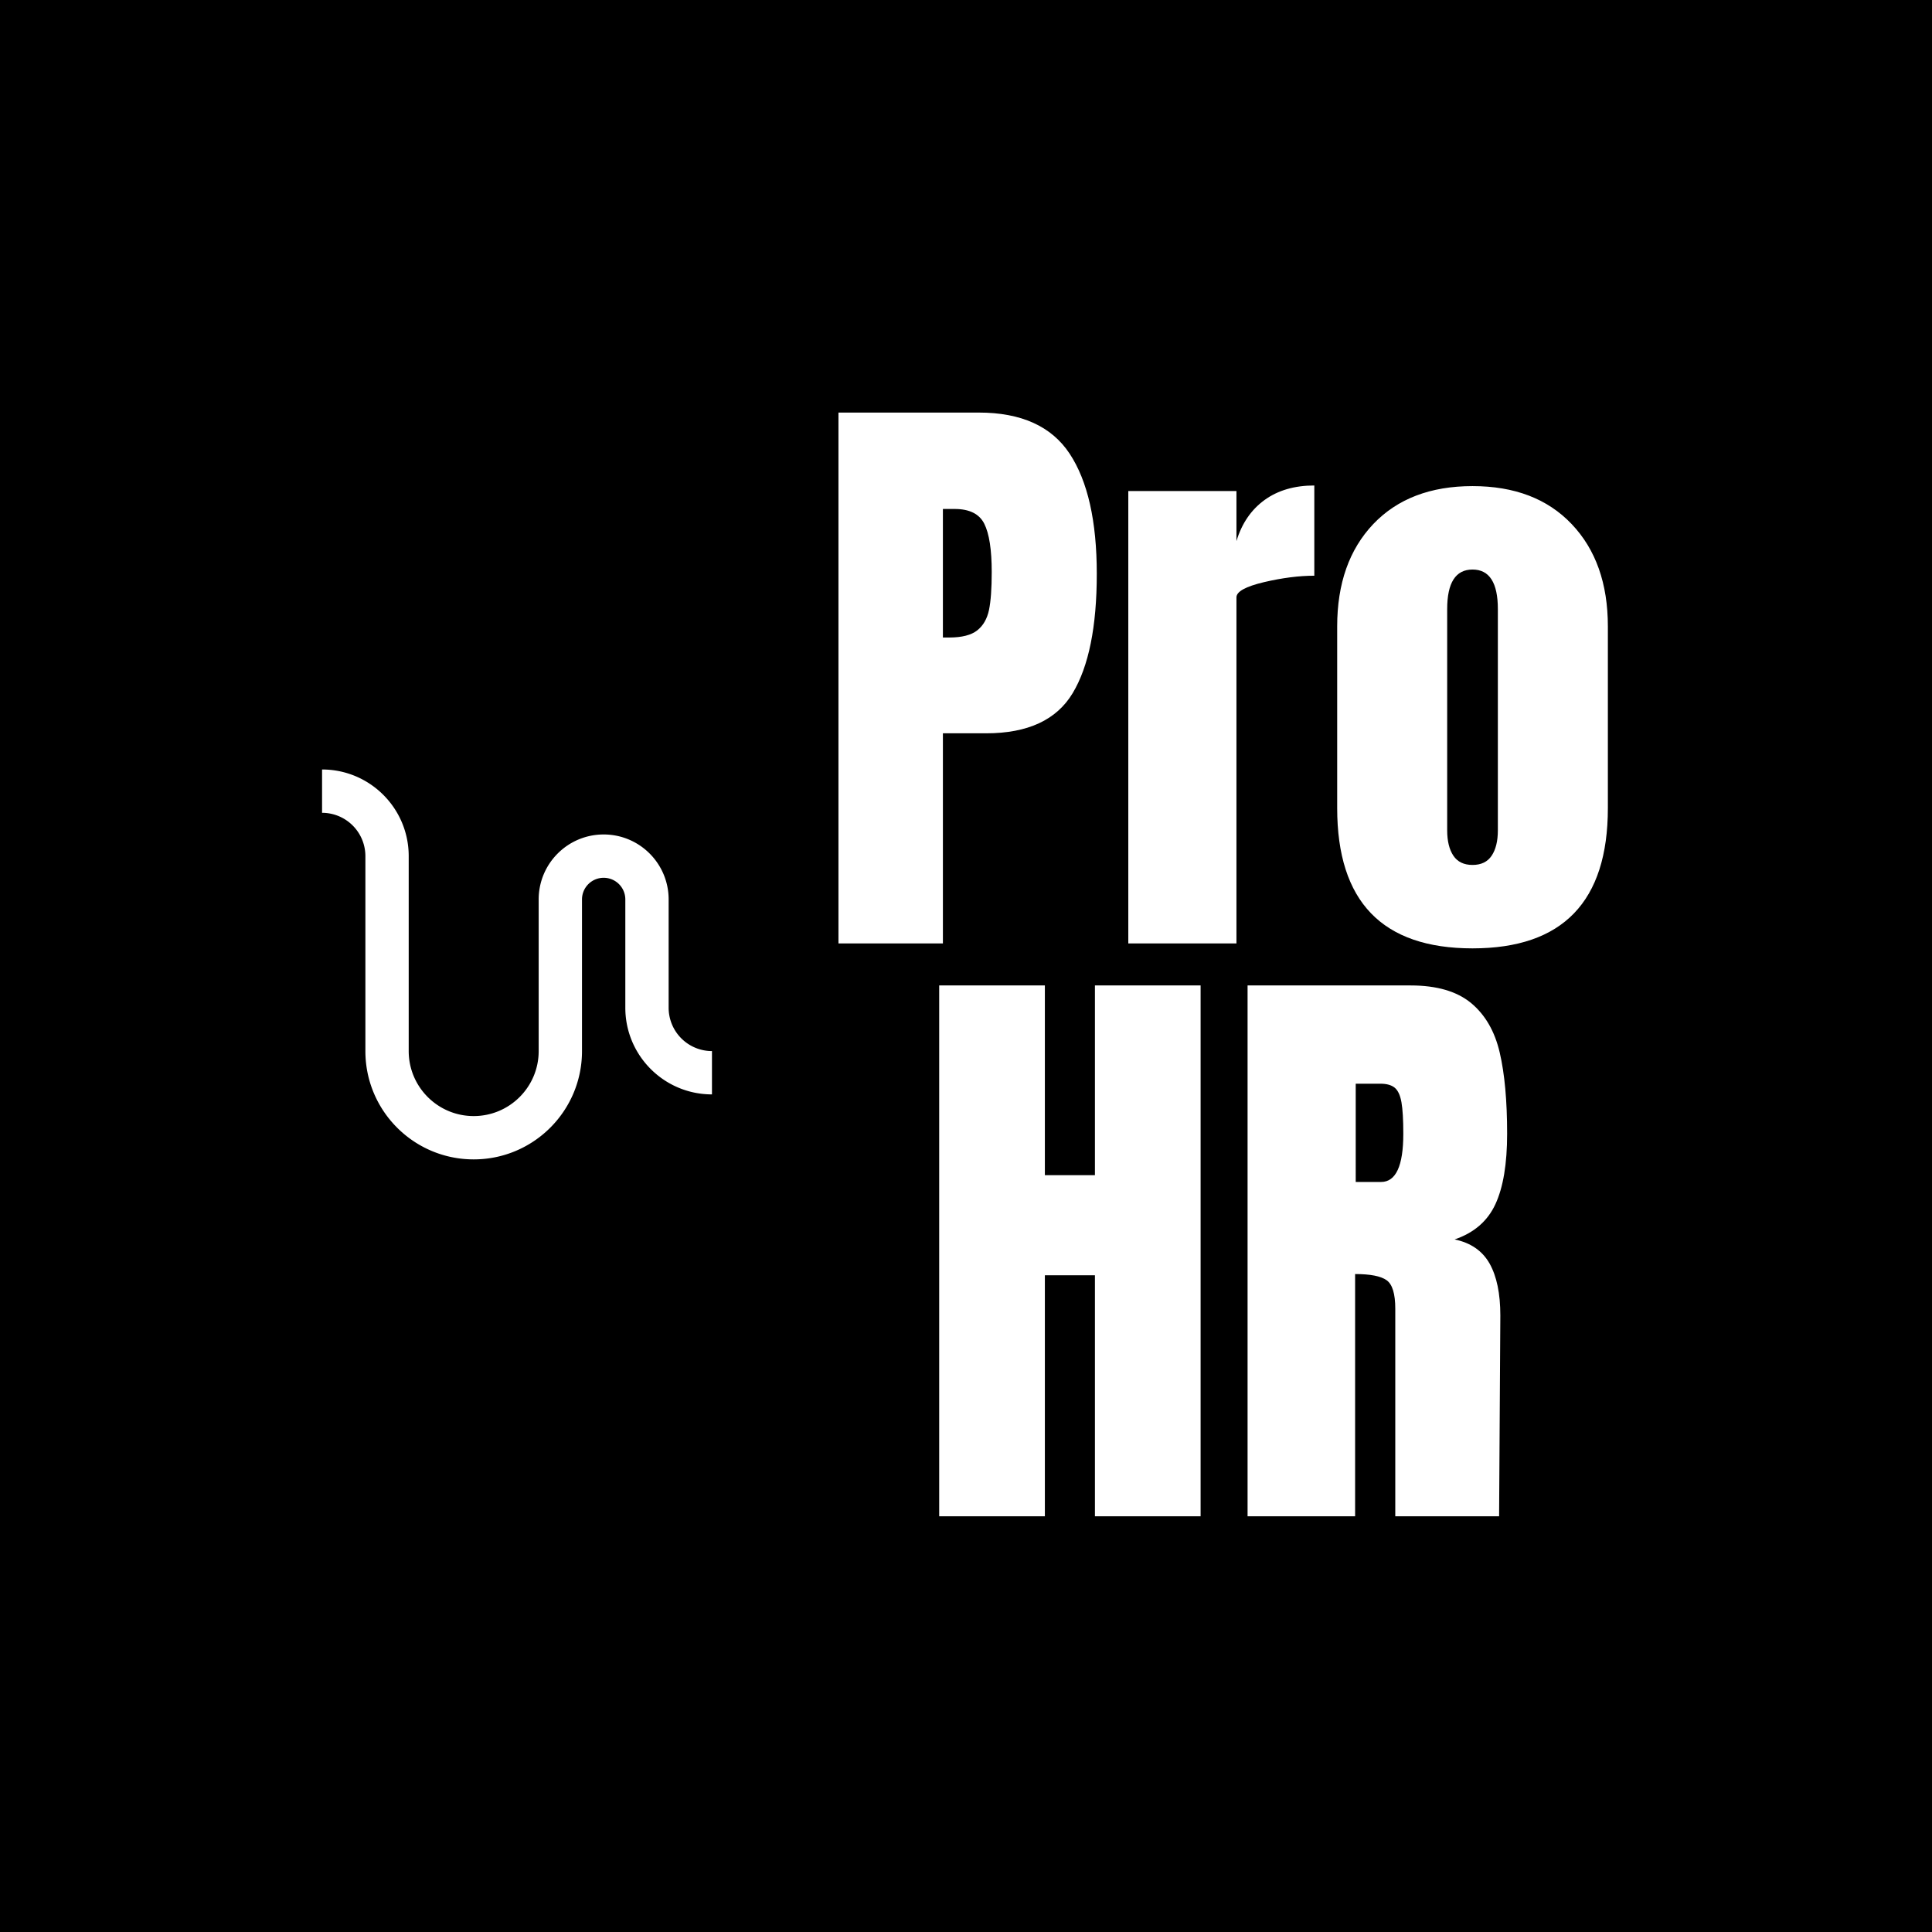 <svg xmlns="http://www.w3.org/2000/svg" version="1.1" xmlns:xlink="http://www.w3.org/1999/xlink" xmlns:svgjs="http://svgjs.dev/svgjs" width="1500" height="1500" viewBox="0 0 1500 1500"><rect width="1500" height="1500" fill="#000000"></rect><g transform="matrix(0.667,0,0,0.667,248.943,302.561)"><svg viewBox="0 0 278 248" data-background-color="#ffffff" preserveAspectRatio="xMidYMid meet" height="1338" width="1500" xmlns="http://www.w3.org/2000/svg" xmlns:xlink="http://www.w3.org/1999/xlink"><g id="tight-bounds" transform="matrix(1,0,0,1,0.294,0.4)"><svg viewBox="0 0 277.413 247.2" height="247.2" width="277.413"><g><svg viewBox="0 0 277.413 247.2" height="247.2" width="277.413"><g transform="matrix(1,0,0,1,111.413,0)"><svg viewBox="0 0 166 247.2" height="247.2" width="166"><g id="textblocktransform"><svg viewBox="0 0 166 247.2" height="247.2" width="166" id="textblock"><g><svg viewBox="0 0 166 247.2" height="247.2" width="166"><g transform="matrix(1,0,0,1,0,0)"><svg width="166" viewBox="16.73 -42.95 62.25 89.3" height="247.2" data-palette-color="#32352f"><svg></svg><svg></svg><g class="wordmark-text-0" data-fill-palette-color="primary" id="text-0"><path transform="translate(14.83,0)" d="M1.9 0v-42.95h11.35c3.433 0 5.883 1.107 7.35 3.32 1.467 2.22 2.2 5.463 2.2 9.73v0c0 4.267-0.65 7.483-1.95 9.65-1.3 2.167-3.633 3.25-7 3.25v0h-3.5v17zM10.35-24.75h0.5c1.033 0 1.793-0.193 2.28-0.58 0.48-0.38 0.797-0.93 0.95-1.65 0.147-0.713 0.22-1.737 0.22-3.07v0c0-1.8-0.2-3.1-0.6-3.9-0.4-0.8-1.2-1.2-2.4-1.2v0h-0.95zM25.35 0v-36.6h8.75v4.05c0.433-1.433 1.193-2.543 2.28-3.33 1.08-0.78 2.42-1.17 4.02-1.17v0 7.3c-1.233 0-2.59 0.173-4.07 0.52-1.487 0.353-2.23 0.763-2.23 1.23v0 28zM53.2 0.4c-7.3 0-10.95-3.783-10.95-11.35v0-14.7c0-3.467 0.973-6.227 2.92-8.28 1.953-2.047 4.63-3.07 8.03-3.07v0c3.4 0 6.073 1.023 8.02 3.07 1.953 2.053 2.93 4.813 2.93 8.28v0 14.7c0 7.567-3.65 11.35-10.95 11.35zM53.2-6.35c0.7 0 1.217-0.25 1.55-0.75 0.333-0.5 0.5-1.183 0.5-2.05v0-17.9c0-2.133-0.683-3.2-2.05-3.2v0c-1.367 0-2.05 1.067-2.05 3.2v0 17.9c0 0.867 0.167 1.55 0.5 2.05 0.333 0.5 0.85 0.75 1.55 0.75z" fill="#ffffff" fill-rule="nonzero" stroke="none" stroke-width="1" stroke-linecap="butt" stroke-linejoin="miter" stroke-miterlimit="10" stroke-dasharray="" stroke-dashoffset="0" font-family="none" font-weight="none" font-size="none" text-anchor="none" style="mix-blend-mode: normal" data-fill-palette-color="primary" opacity="1"></path><path transform="translate(22.98,46.35)" d="M10.45 0h-8.55v-42.95h8.55v15.35h4.05v-15.35h8.55v42.95h-8.55v-19.5h-4.05zM26.85 0v-42.95h13.2c2.1 0 3.727 0.473 4.88 1.42 1.147 0.953 1.92 2.29 2.32 4.01 0.4 1.713 0.6 3.903 0.6 6.57v0c0 2.433-0.317 4.333-0.95 5.7-0.633 1.367-1.733 2.317-3.3 2.85v0c1.3 0.267 2.243 0.917 2.83 1.95 0.58 1.033 0.87 2.433 0.87 4.2v0l-0.1 16.25h-8.4v-16.8c0-1.2-0.233-1.967-0.7-2.3-0.467-0.333-1.317-0.5-2.55-0.5v0 19.6zM35.6-27.05h2.05c1.2 0 1.8-1.3 1.8-3.9v0c0-1.133-0.05-1.983-0.15-2.55-0.1-0.567-0.283-0.96-0.55-1.18-0.267-0.213-0.65-0.32-1.15-0.32v0h-2z" fill="#ffffff" fill-rule="nonzero" stroke="none" stroke-width="1" stroke-linecap="butt" stroke-linejoin="miter" stroke-miterlimit="10" stroke-dasharray="" stroke-dashoffset="0" font-family="none" font-weight="none" font-size="none" text-anchor="none" style="mix-blend-mode: normal" data-fill-palette-color="secondary" opacity="1"></path></g></svg></g></svg></g></svg></g></svg></g><g transform="matrix(1,0,0,1,0,81.539)"><svg viewBox="0 0 84.122 84.122" height="84.122" width="84.122"><g><svg xmlns="http://www.w3.org/2000/svg" xmlns:xlink="http://www.w3.org/1999/xlink" version="1.0" x="0" y="0" viewBox="20 20 60 60" enable-background="new 0 0 100 100" xml:space="preserve" height="84.122" width="84.122" class="icon-icon-0" data-fill-palette-color="accent" id="icon-0"><path d="M20 26.667A6.67 6.67 0 0 1 26.667 33.334V63.334C26.667 72.539 34.128 80 43.333 80S60 72.539 60 63.334V40A3.33 3.33 0 0 1 63.333 36.667 3.33 3.33 0 0 1 66.667 40V56.666C66.667 64.023 72.637 70 80 70V63.334A6.67 6.67 0 0 1 73.333 56.666V40C73.333 34.476 68.854 30 63.333 30S53.333 34.476 53.333 40V63.334C53.333 68.857 48.854 73.334 43.333 73.334S33.333 68.857 33.333 63.334V33.334C33.333 25.973 27.363 20 20 20z" fill="#ffffff" data-fill-palette-color="accent"></path></svg></g></svg></g></svg></g><defs></defs></svg><rect width="277.413" height="247.2" fill="none" stroke="none" visibility="hidden"></rect></g></svg></g></svg>